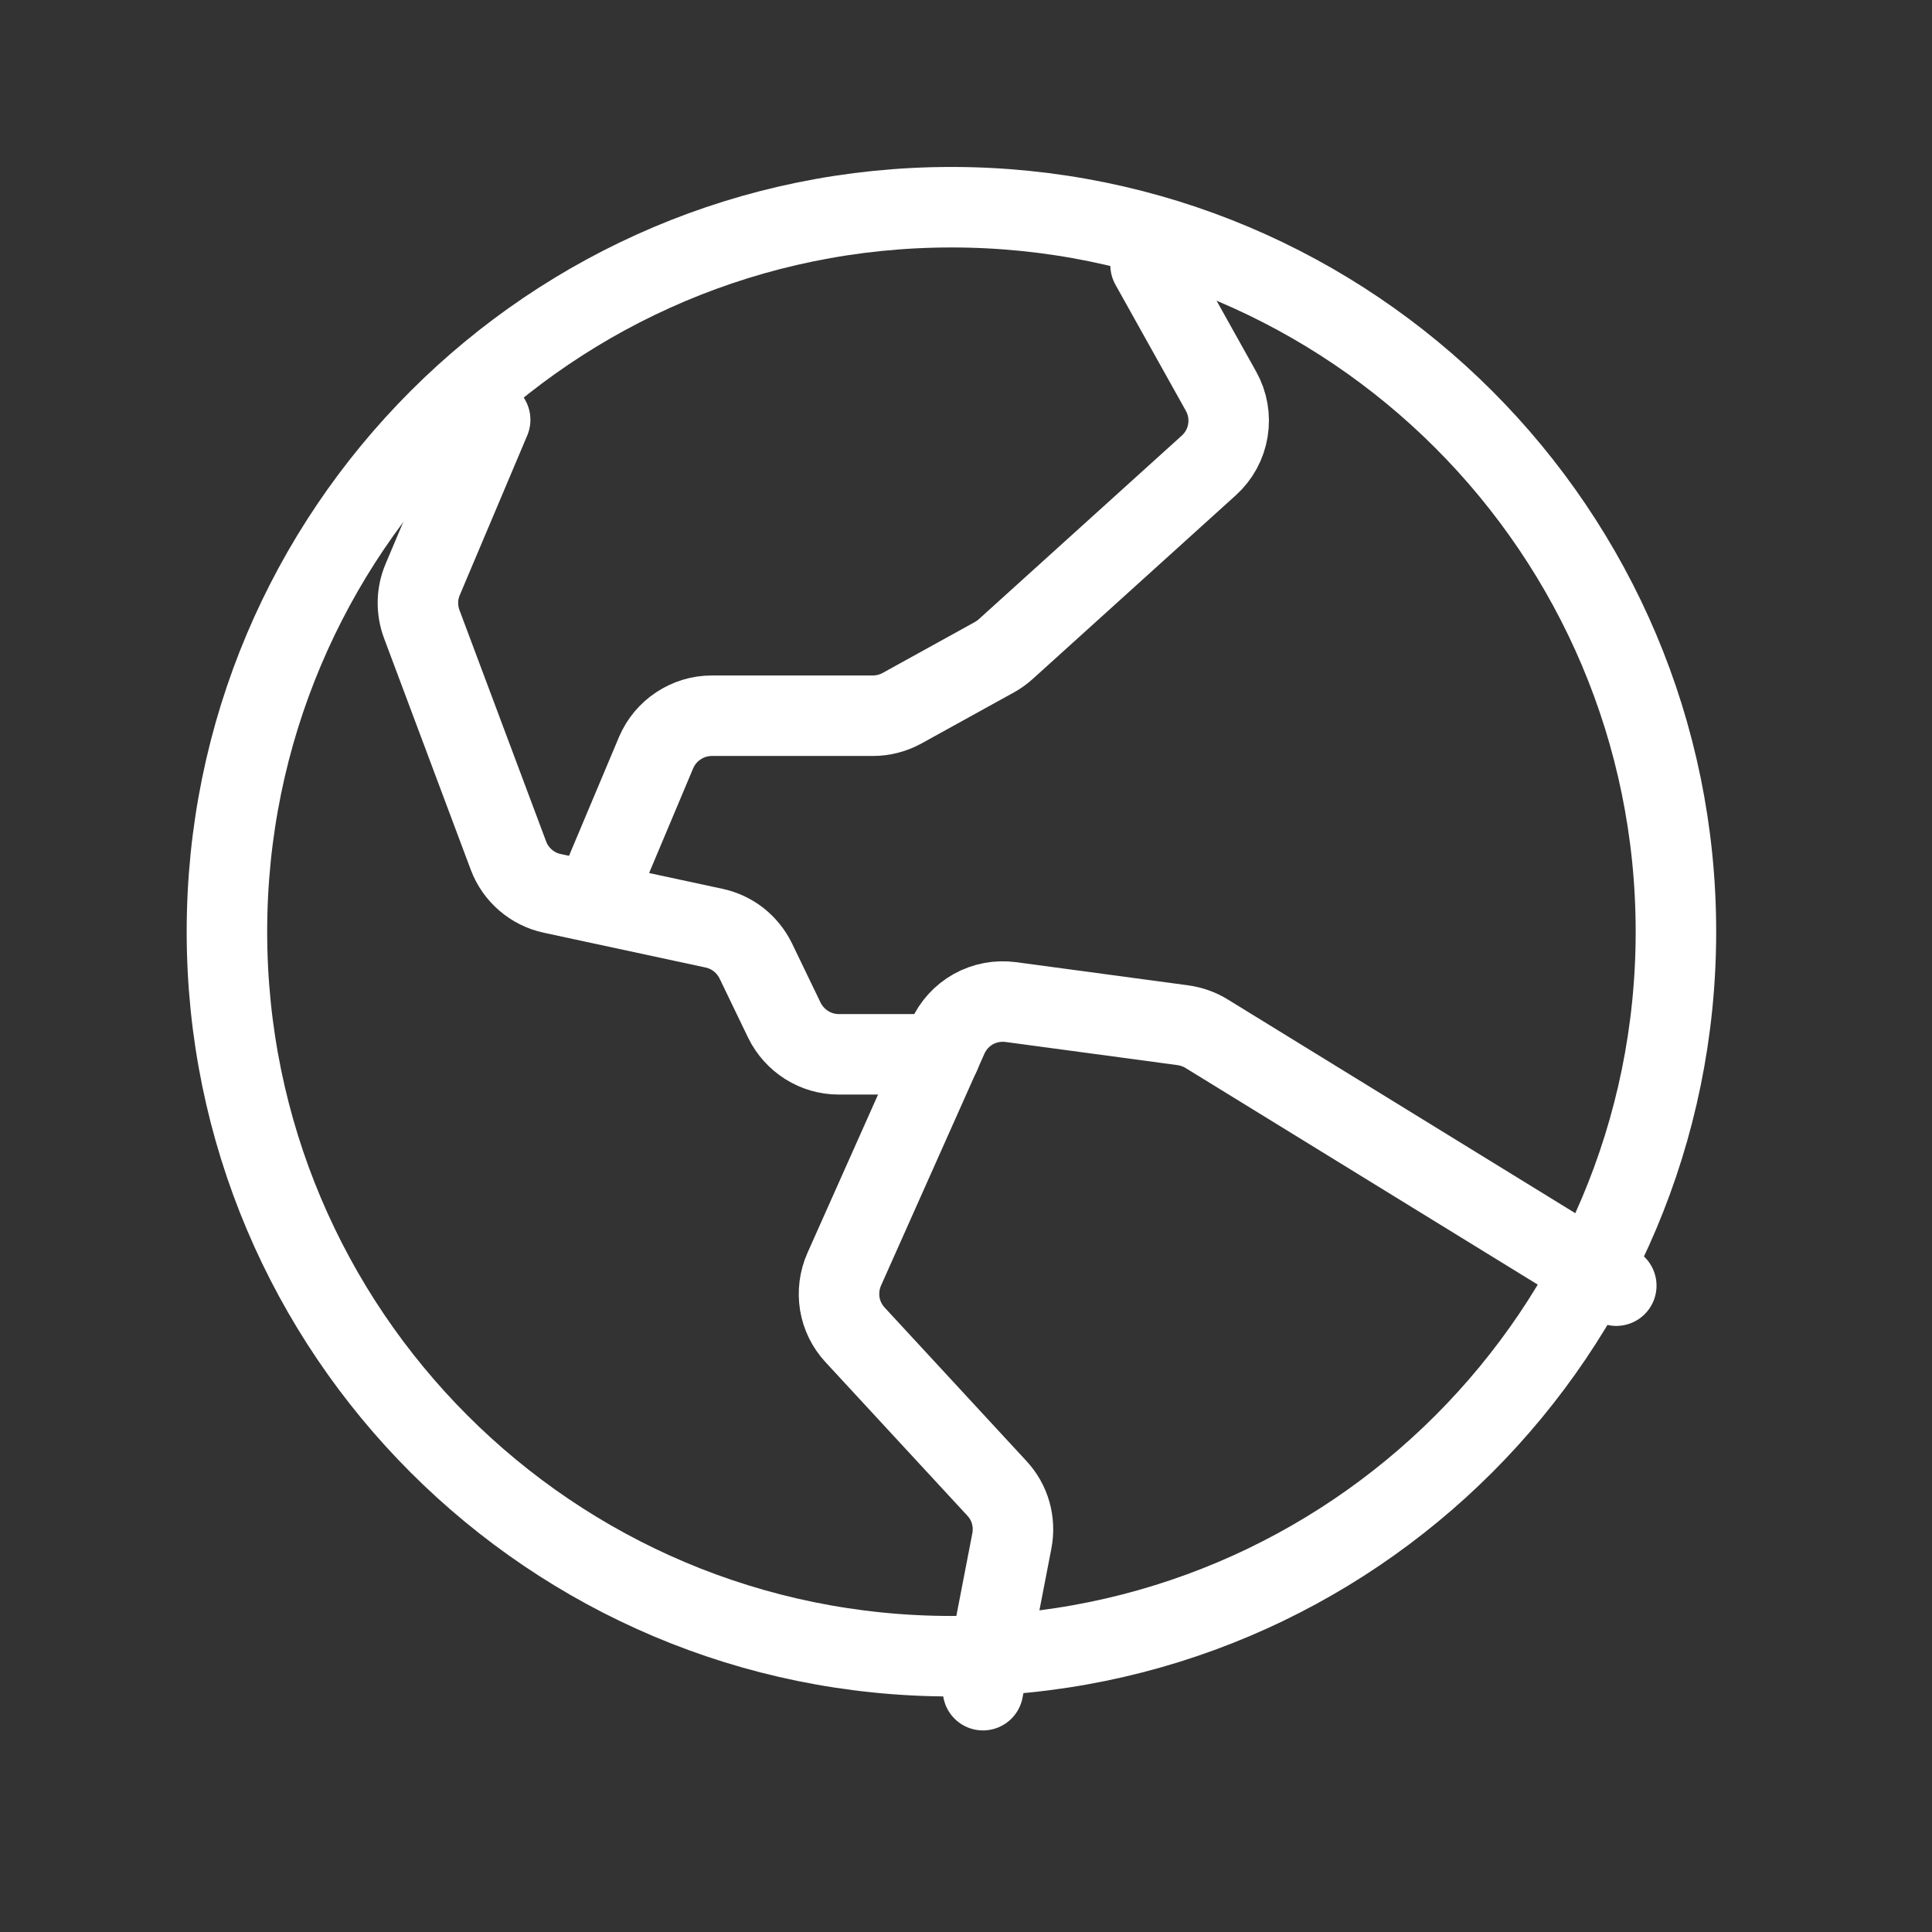 <svg width="24" height="24" viewBox="0 0 24 24" fill="none" xmlns="http://www.w3.org/2000/svg">
<rect x="0" y="0" width="24" height="24" fill="#333333" stroke="none"/>
<path d="M11.819 20.574C16.789 20.574 20.819 16.545 20.819 11.574C20.819 6.604 16.789 2.574 11.819 2.574C6.848 2.574 2.819 6.604 2.819 11.574C2.819 16.545 6.848 20.574 11.819 20.574Z" stroke="white" stroke-miterlimit="10"/>
<path d="M20.078 15.971L14.989 12.841C14.9 12.786 14.8 12.751 14.696 12.736L12.557 12.448C12.396 12.427 12.233 12.457 12.091 12.536C11.95 12.615 11.838 12.738 11.772 12.886L10.487 15.768C10.428 15.902 10.409 16.05 10.432 16.195C10.456 16.34 10.522 16.474 10.622 16.582L12.384 18.489C12.464 18.575 12.523 18.679 12.555 18.792C12.587 18.905 12.592 19.025 12.57 19.14L12.211 20.996" stroke="white" stroke-linecap="round" stroke-linejoin="round"/>
<path d="M6.089 5.215L5.251 7.198C5.176 7.374 5.172 7.573 5.239 7.753L6.316 10.628C6.36 10.746 6.433 10.851 6.529 10.933C6.624 11.015 6.738 11.072 6.861 11.098L8.87 11.53C8.982 11.554 9.086 11.603 9.176 11.673C9.265 11.744 9.338 11.834 9.388 11.936L9.744 12.674C9.806 12.8 9.902 12.907 10.021 12.982C10.14 13.057 10.278 13.097 10.419 13.097H11.679" stroke="white" stroke-linecap="round" stroke-linejoin="round"/>
<path d="M14.293 3.293L15.168 4.86C15.251 5.008 15.281 5.18 15.253 5.348C15.226 5.515 15.142 5.668 15.016 5.782L12.493 8.064C12.45 8.103 12.403 8.136 12.353 8.164L11.205 8.798C11.094 8.859 10.969 8.891 10.843 8.891H8.841C8.694 8.891 8.55 8.935 8.427 9.017C8.304 9.098 8.208 9.214 8.15 9.35L7.37 11.204" stroke="white" stroke-linecap="round" stroke-linejoin="round"/>
</svg>
